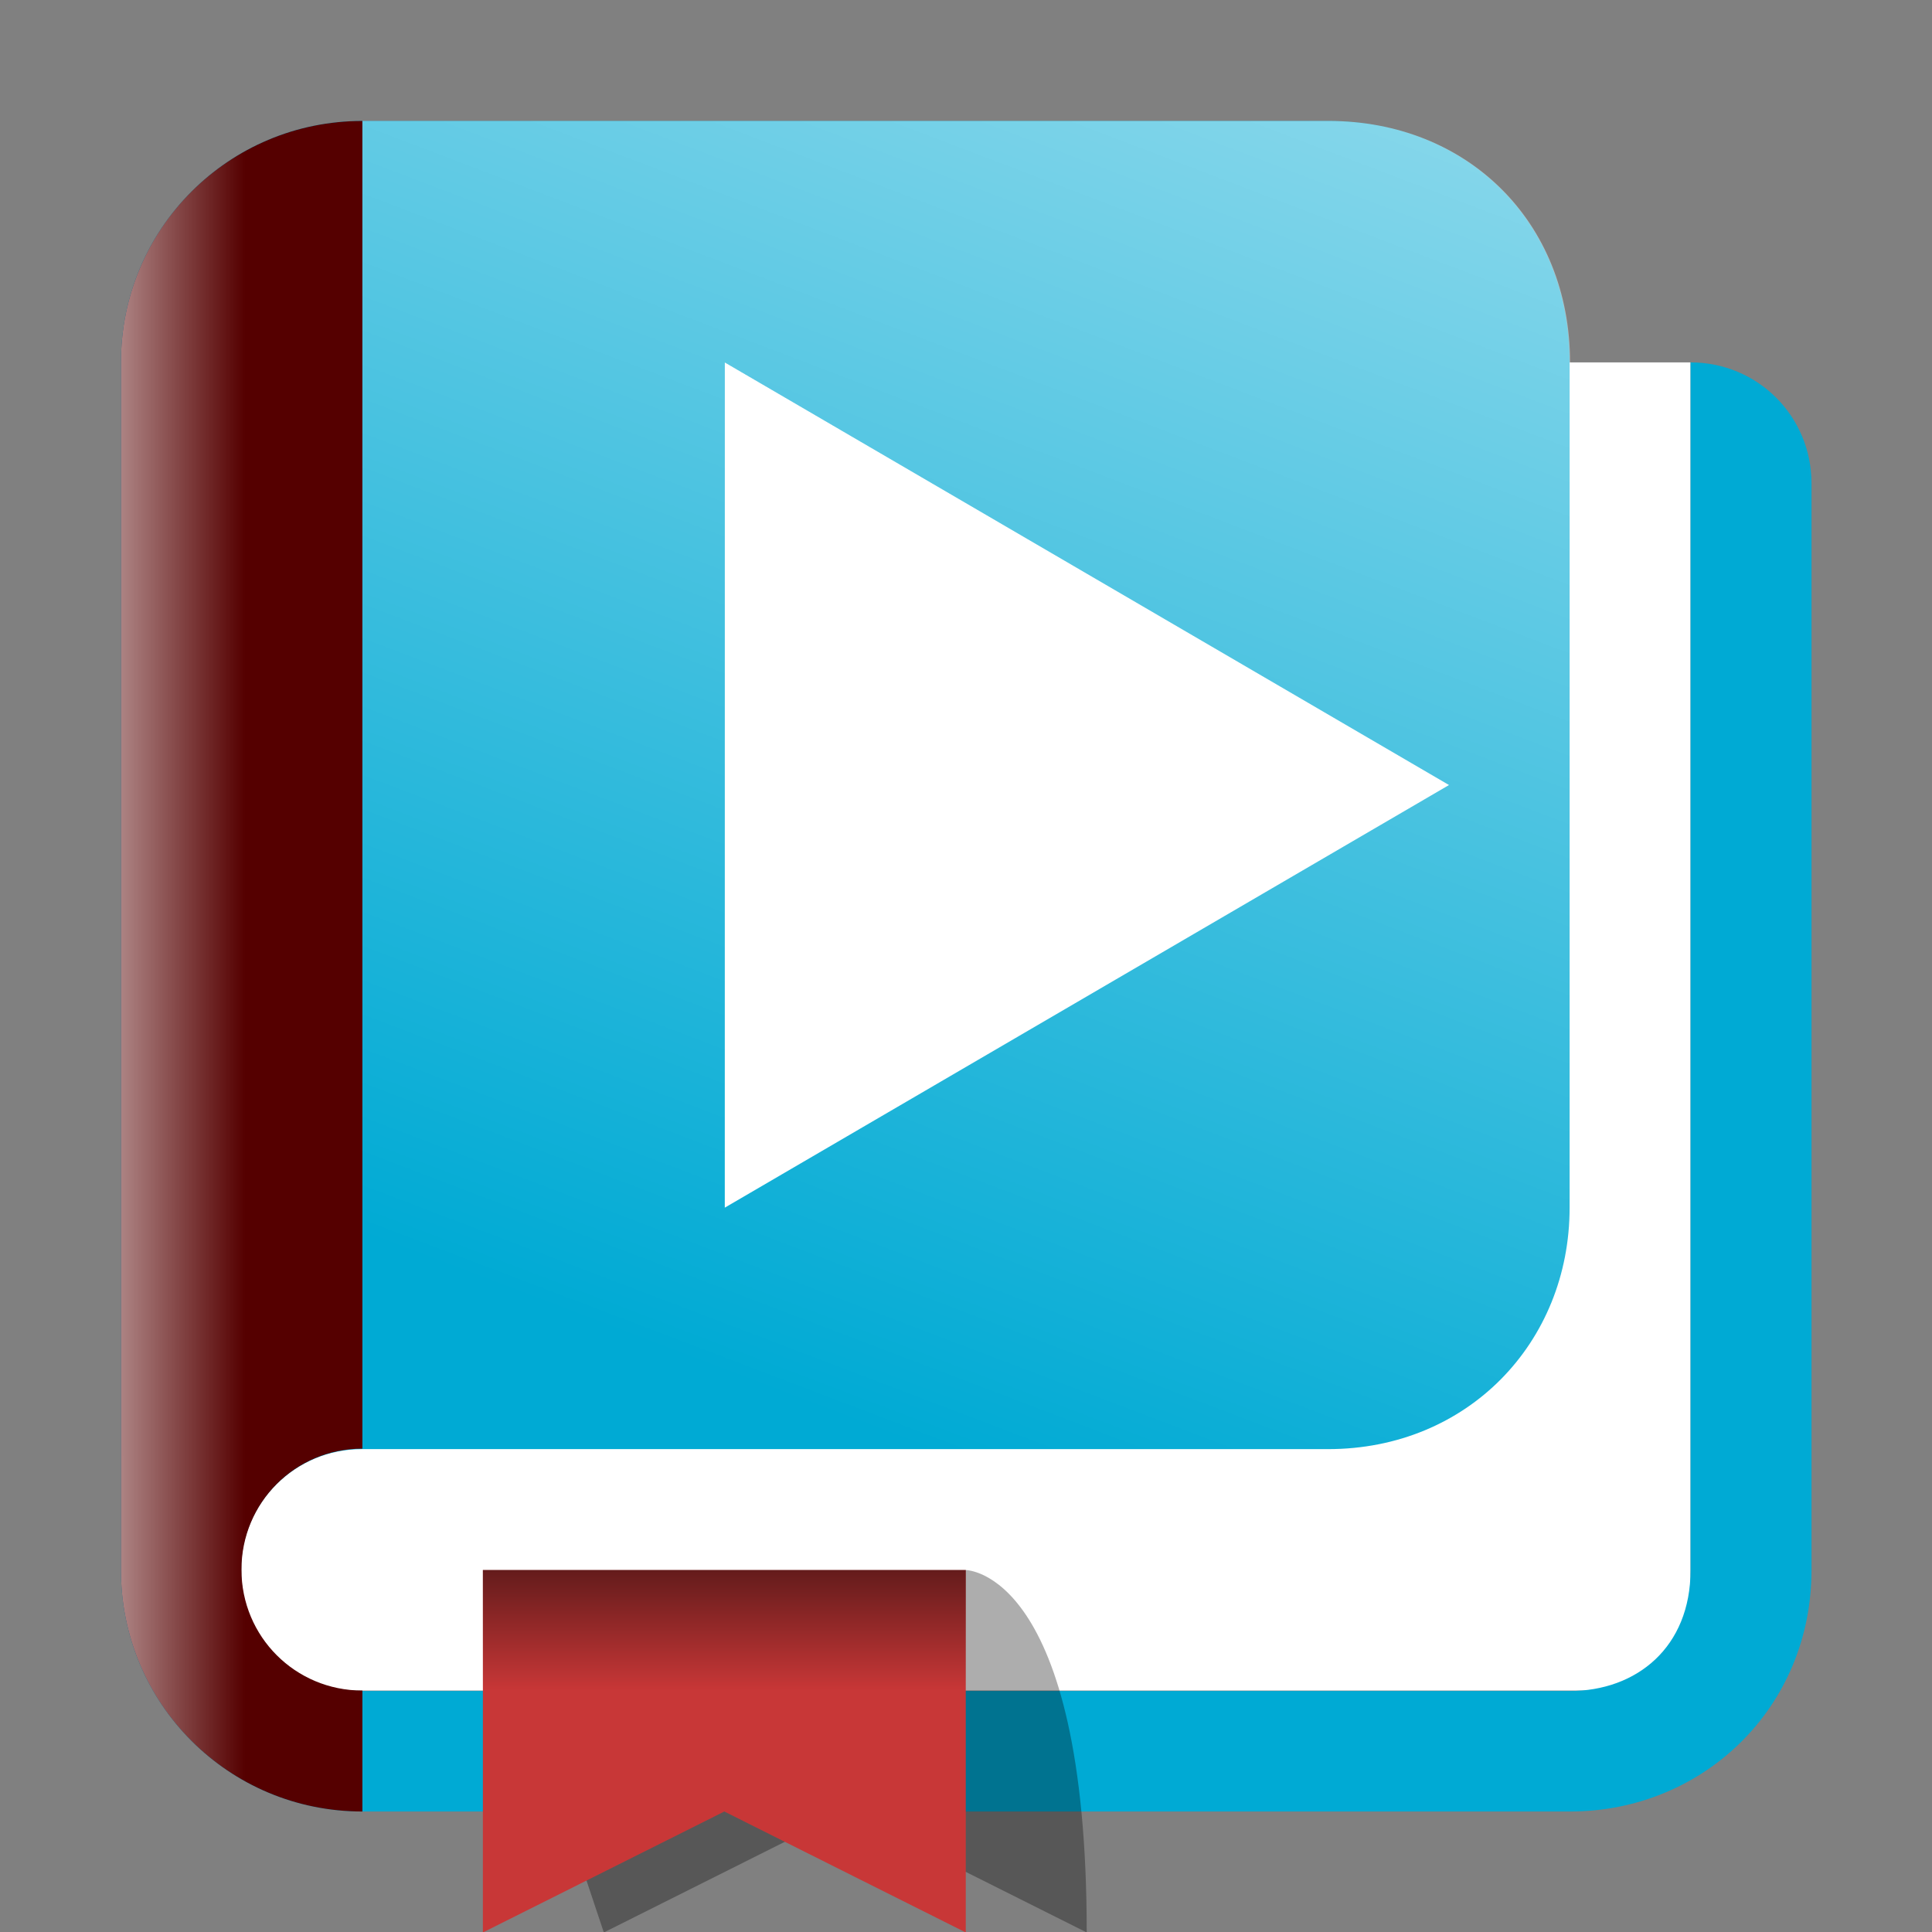 <?xml version="1.0" encoding="UTF-8"?>
<svg width="16" height="16" version="1.1" viewBox="0 0 4.233 4.233">
<rect x="0" y="0" width="4.233" height="4.233" fill="#808080" stroke="none"/>
<defs>
<linearGradient id="c" x1="16" x2="18" y1="8" y2="8" gradientTransform="matrix(.265 0 0 .265 -4.233 -2.5e-8)" gradientUnits="userSpaceOnUse">
<stop stop-color="#fff" offset="0"/>
<stop stop-color="#fff" stop-opacity="0" offset="1"/>
</linearGradient>
<linearGradient id="b" x1="29" x2="21" y1="-10" y2="11" gradientTransform="matrix(.265 0 0 .265 -4.233 -2.5e-8)" gradientUnits="userSpaceOnUse">
<stop stop-color="#fff" offset="0"/>
<stop stop-color="#fff" stop-opacity="0" offset="1"/>
</linearGradient>
<linearGradient id="a" x1="1.587" x2="1.587" y1="3.175" y2="3.704" gradientUnits="userSpaceOnUse">
<stop offset="0"/>
<stop stop-opacity="0" offset="1"/>
</linearGradient>
</defs>
<rect x=".529" y=".794" width="3.175" height="2.91" fill="#fff"/>
<path d="m0.794 0.265c-0.293 0-0.529 0.236-0.529 0.529v2.646c0 0.293 0.236 0.529 0.529 0.529h2.646c0.291 0 0.529-0.227 0.529-0.529v-2.381c0-0.147-0.118-0.265-0.265-0.265v2.646c-2.89e-5 0.169-0.118 0.265-0.265 0.265h-2.646c-0.147 0-0.265-0.118-0.265-0.265 0-0.147 0.118-0.265 0.265-0.265h2.117c0.305 0 0.529-0.233 0.529-0.529v-1.852c0-0.309-0.226-0.529-0.529-0.529zm0.794 0.529 1.587 0.926-1.587 0.926z" fill="#00aad4" stroke-width=".265"/>
<path d="m0.794 0.265c-0.293 0-0.529 0.236-0.529 0.529v2.646c0 0.293 0.236 0.529 0.529 0.529v-0.265c-0.147 0-0.265-0.118-0.265-0.265s0.118-0.265 0.265-0.265z" fill="#500" stroke-width=".265"/>
<path d="m0.794 0.265c-0.293 0-0.529 0.236-0.529 0.529v2.646c0 0.293 0.236 0.529 0.529 0.529v-0.265c-0.147 0-0.265-0.118-0.265-0.265s0.118-0.265 0.265-0.265z" fill="url(#c)" stroke-width=".265"/>
<path d="m0.794 0.265v2.91h2.117c0.305 0 0.529-0.233 0.529-0.529v-1.852c0-0.309-0.226-0.529-0.529-0.529zm0.794 0.529 1.587 0.926-1.587 0.926z" fill="url(#b)" stroke-width=".265"/>
<path d="m1.058 3.44 0.265 0.794 0.529-0.265 0.529 0.265c0-0.794-0.265-0.794-0.265-0.794z" fill-opacity=".322"/>
<path d="m1.058 3.44v0.794l0.529-0.265 0.529 0.265v-0.794z" fill="#c83737"/>
<path d="m1.058 3.44v0.794l0.529-0.265 0.529 0.265v-0.794z" fill="url(#a)"/>
</svg>

